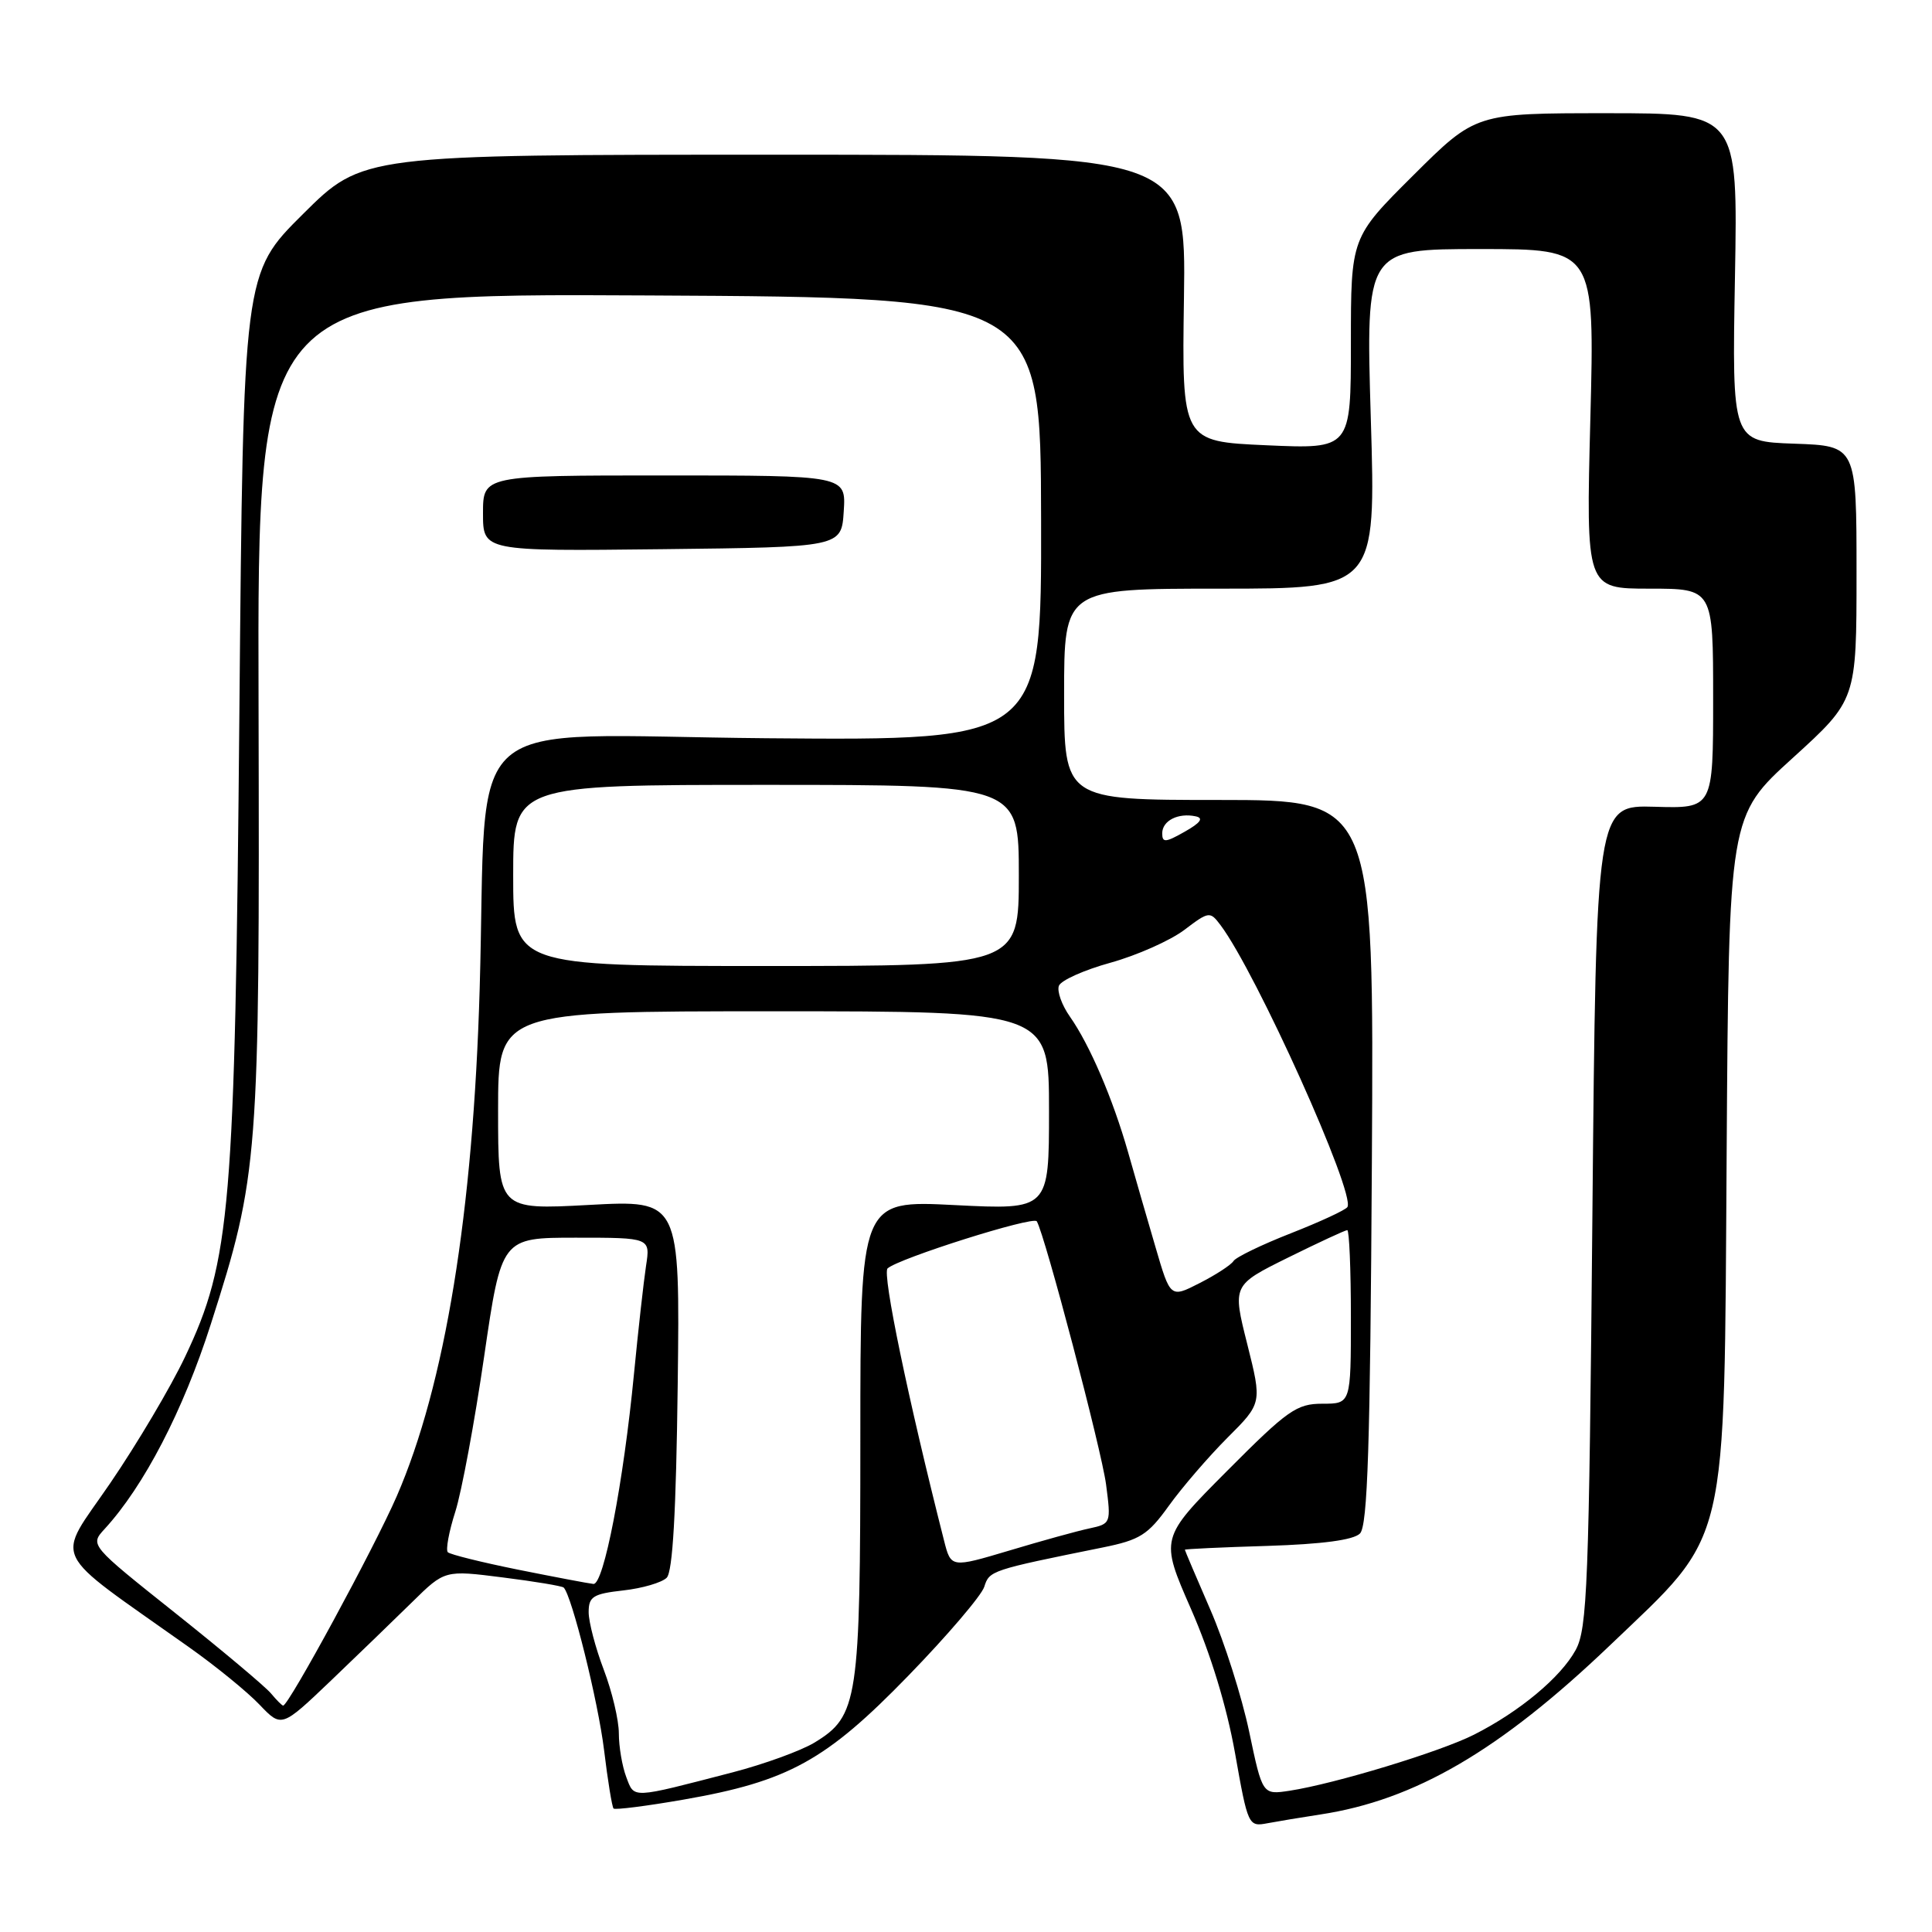 <?xml version="1.0" encoding="UTF-8" standalone="no"?>
<!DOCTYPE svg PUBLIC "-//W3C//DTD SVG 1.1//EN" "http://www.w3.org/Graphics/SVG/1.1/DTD/svg11.dtd" >
<svg xmlns="http://www.w3.org/2000/svg" xmlns:xlink="http://www.w3.org/1999/xlink" version="1.1" viewBox="0 0 256 256">
 <g >
 <path fill="currentColor"
d=" M 174.94 240.43 C 187.48 238.53 198.73 231.96 213.29 218.05 C 229.22 202.82 228.44 206.07 228.79 152.81 C 229.08 108.12 229.08 108.12 237.54 100.44 C 246.00 92.75 246.00 92.75 246.00 75.92 C 246.00 59.08 246.00 59.08 237.75 58.79 C 229.50 58.50 229.50 58.50 229.89 36.75 C 230.28 15.00 230.28 15.00 212.91 15.00 C 195.54 15.00 195.54 15.00 187.27 23.23 C 179.00 31.46 179.00 31.46 179.00 45.48 C 179.00 59.50 179.00 59.50 167.80 59.00 C 156.60 58.50 156.60 58.50 156.88 39.50 C 157.16 20.50 157.16 20.50 102.60 20.50 C 48.05 20.50 48.05 20.50 40.15 28.36 C 32.24 36.21 32.24 36.21 31.72 94.36 C 31.13 160.35 30.57 167.04 24.52 179.79 C 22.62 183.80 18.15 191.34 14.59 196.55 C 7.34 207.17 6.27 204.94 25.00 218.23 C 28.58 220.76 32.81 224.21 34.40 225.89 C 37.31 228.93 37.31 228.93 43.82 222.72 C 47.39 219.30 52.26 214.60 54.63 212.27 C 58.93 208.04 58.93 208.04 66.63 209.02 C 70.86 209.55 74.49 210.16 74.69 210.36 C 75.78 211.44 79.26 225.49 80.04 231.88 C 80.53 235.94 81.10 239.43 81.30 239.64 C 81.51 239.84 85.68 239.31 90.56 238.46 C 104.46 236.04 109.44 233.29 120.34 222.06 C 125.52 216.73 130.05 211.42 130.42 210.26 C 131.10 208.11 131.28 208.05 146.11 205.05 C 151.05 204.05 152.10 203.39 154.88 199.52 C 156.62 197.10 160.11 193.05 162.63 190.52 C 167.23 185.93 167.23 185.93 165.27 178.11 C 163.30 170.29 163.30 170.29 170.67 166.64 C 174.72 164.64 178.25 163.00 178.52 163.00 C 178.78 163.00 179.00 168.18 179.00 174.50 C 179.00 186.00 179.00 186.00 175.23 186.00 C 171.81 186.00 170.62 186.84 162.58 194.92 C 153.71 203.83 153.71 203.83 157.81 213.19 C 160.42 219.15 162.54 226.09 163.65 232.31 C 165.35 241.91 165.42 242.07 167.94 241.59 C 169.35 241.33 172.50 240.80 174.94 240.43 Z  M 82.98 235.46 C 82.44 234.03 82.00 231.44 82.00 229.68 C 82.00 227.93 81.10 224.13 80.00 221.24 C 78.90 218.35 78.00 214.92 78.00 213.62 C 78.00 211.56 78.58 211.19 82.59 210.74 C 85.11 210.46 87.70 209.70 88.34 209.06 C 89.14 208.26 89.59 200.34 89.80 183.46 C 90.10 159.01 90.10 159.01 78.05 159.66 C 66.00 160.31 66.00 160.31 66.00 147.15 C 66.00 134.00 66.00 134.00 102.50 134.00 C 139.00 134.00 139.00 134.00 139.00 147.15 C 139.00 160.31 139.00 160.31 126.50 159.68 C 114.00 159.04 114.00 159.04 114.00 190.55 C 114.00 225.44 113.71 227.38 107.91 230.91 C 106.14 231.98 101.28 233.75 97.10 234.84 C 83.49 238.37 84.08 238.35 82.98 235.46 Z  M 165.52 229.45 C 164.55 224.84 162.24 217.57 160.38 213.30 C 158.52 209.02 157.00 205.44 157.00 205.35 C 157.00 205.25 161.93 205.02 167.95 204.84 C 175.20 204.61 179.34 204.06 180.20 203.20 C 181.22 202.18 181.56 191.62 181.78 153.95 C 182.06 106.00 182.06 106.00 161.53 106.00 C 141.00 106.00 141.00 106.00 141.00 92.00 C 141.00 78.00 141.00 78.00 161.66 78.00 C 182.32 78.00 182.32 78.00 181.64 55.50 C 180.97 33.00 180.97 33.00 196.14 33.00 C 211.31 33.00 211.31 33.00 210.73 55.50 C 210.15 78.00 210.15 78.00 218.57 78.00 C 227.00 78.00 227.00 78.00 227.00 92.57 C 227.00 107.13 227.00 107.13 219.25 106.90 C 211.50 106.68 211.50 106.68 211.00 161.09 C 210.55 210.07 210.33 215.81 208.78 218.64 C 206.80 222.26 201.35 226.80 195.32 229.85 C 190.87 232.11 176.88 236.36 170.89 237.28 C 167.28 237.83 167.28 237.83 165.52 229.45 Z  M 35.90 224.38 C 35.17 223.50 29.47 218.71 23.24 213.75 C 11.91 204.73 11.91 204.73 13.85 202.61 C 19.08 196.92 24.28 186.89 27.93 175.47 C 34.27 155.66 34.41 153.73 34.26 93.18 C 34.11 38.87 34.11 38.87 86.01 39.15 C 137.90 39.42 137.90 39.42 137.95 68.78 C 138.01 98.13 138.01 98.13 101.57 97.82 C 60.14 97.46 64.65 93.52 63.56 131.00 C 62.70 160.68 58.96 183.57 52.57 198.26 C 49.61 205.07 38.25 226.00 37.52 226.00 C 37.37 226.00 36.64 225.27 35.90 224.38 Z  M 111.80 67.75 C 112.11 63.00 112.11 63.00 88.05 63.00 C 64.00 63.00 64.00 63.00 64.00 68.02 C 64.00 73.04 64.00 73.04 87.75 72.77 C 111.50 72.50 111.50 72.50 111.80 67.75 Z  M 68.70 208.00 C 63.85 207.02 59.65 205.98 59.34 205.68 C 59.04 205.38 59.48 202.96 60.33 200.31 C 61.17 197.67 62.89 188.41 64.15 179.75 C 66.45 164.00 66.45 164.00 76.31 164.00 C 86.18 164.00 86.18 164.00 85.60 167.75 C 85.29 169.81 84.57 176.22 84.01 182.00 C 82.61 196.50 79.99 210.03 78.63 209.88 C 78.01 209.82 73.54 208.97 68.70 208.00 Z  M 125.09 204.13 C 120.35 185.48 116.87 168.74 117.61 168.07 C 119.07 166.74 136.94 161.09 137.38 161.83 C 138.45 163.61 145.96 192.13 146.56 196.70 C 147.23 201.83 147.20 201.91 144.37 202.52 C 142.79 202.85 138.02 204.17 133.76 205.45 C 126.01 207.76 126.01 207.76 125.09 204.13 Z  M 153.11 165.25 C 152.02 161.54 150.38 155.87 149.47 152.65 C 147.44 145.55 144.40 138.46 141.77 134.71 C 140.69 133.18 140.04 131.34 140.31 130.62 C 140.59 129.90 143.67 128.52 147.16 127.56 C 150.65 126.59 155.03 124.64 156.90 123.24 C 160.20 120.74 160.33 120.73 161.73 122.59 C 166.45 128.87 179.64 158.16 178.54 159.94 C 178.30 160.33 174.93 161.89 171.06 163.41 C 167.18 164.93 163.75 166.59 163.44 167.10 C 163.12 167.61 161.11 168.92 158.97 170.01 C 155.08 172.00 155.08 172.00 153.11 165.25 Z  M 68.00 116.00 C 68.00 104.00 68.00 104.00 101.50 104.00 C 135.00 104.00 135.00 104.00 135.00 116.00 C 135.00 128.00 135.00 128.00 101.50 128.00 C 68.00 128.00 68.00 128.00 68.00 116.00 Z  M 154.00 110.42 C 154.00 108.74 156.12 107.67 158.44 108.17 C 159.52 108.40 159.08 109.02 156.99 110.20 C 154.44 111.65 154.00 111.69 154.00 110.42 Z "/>
</g>
</svg>